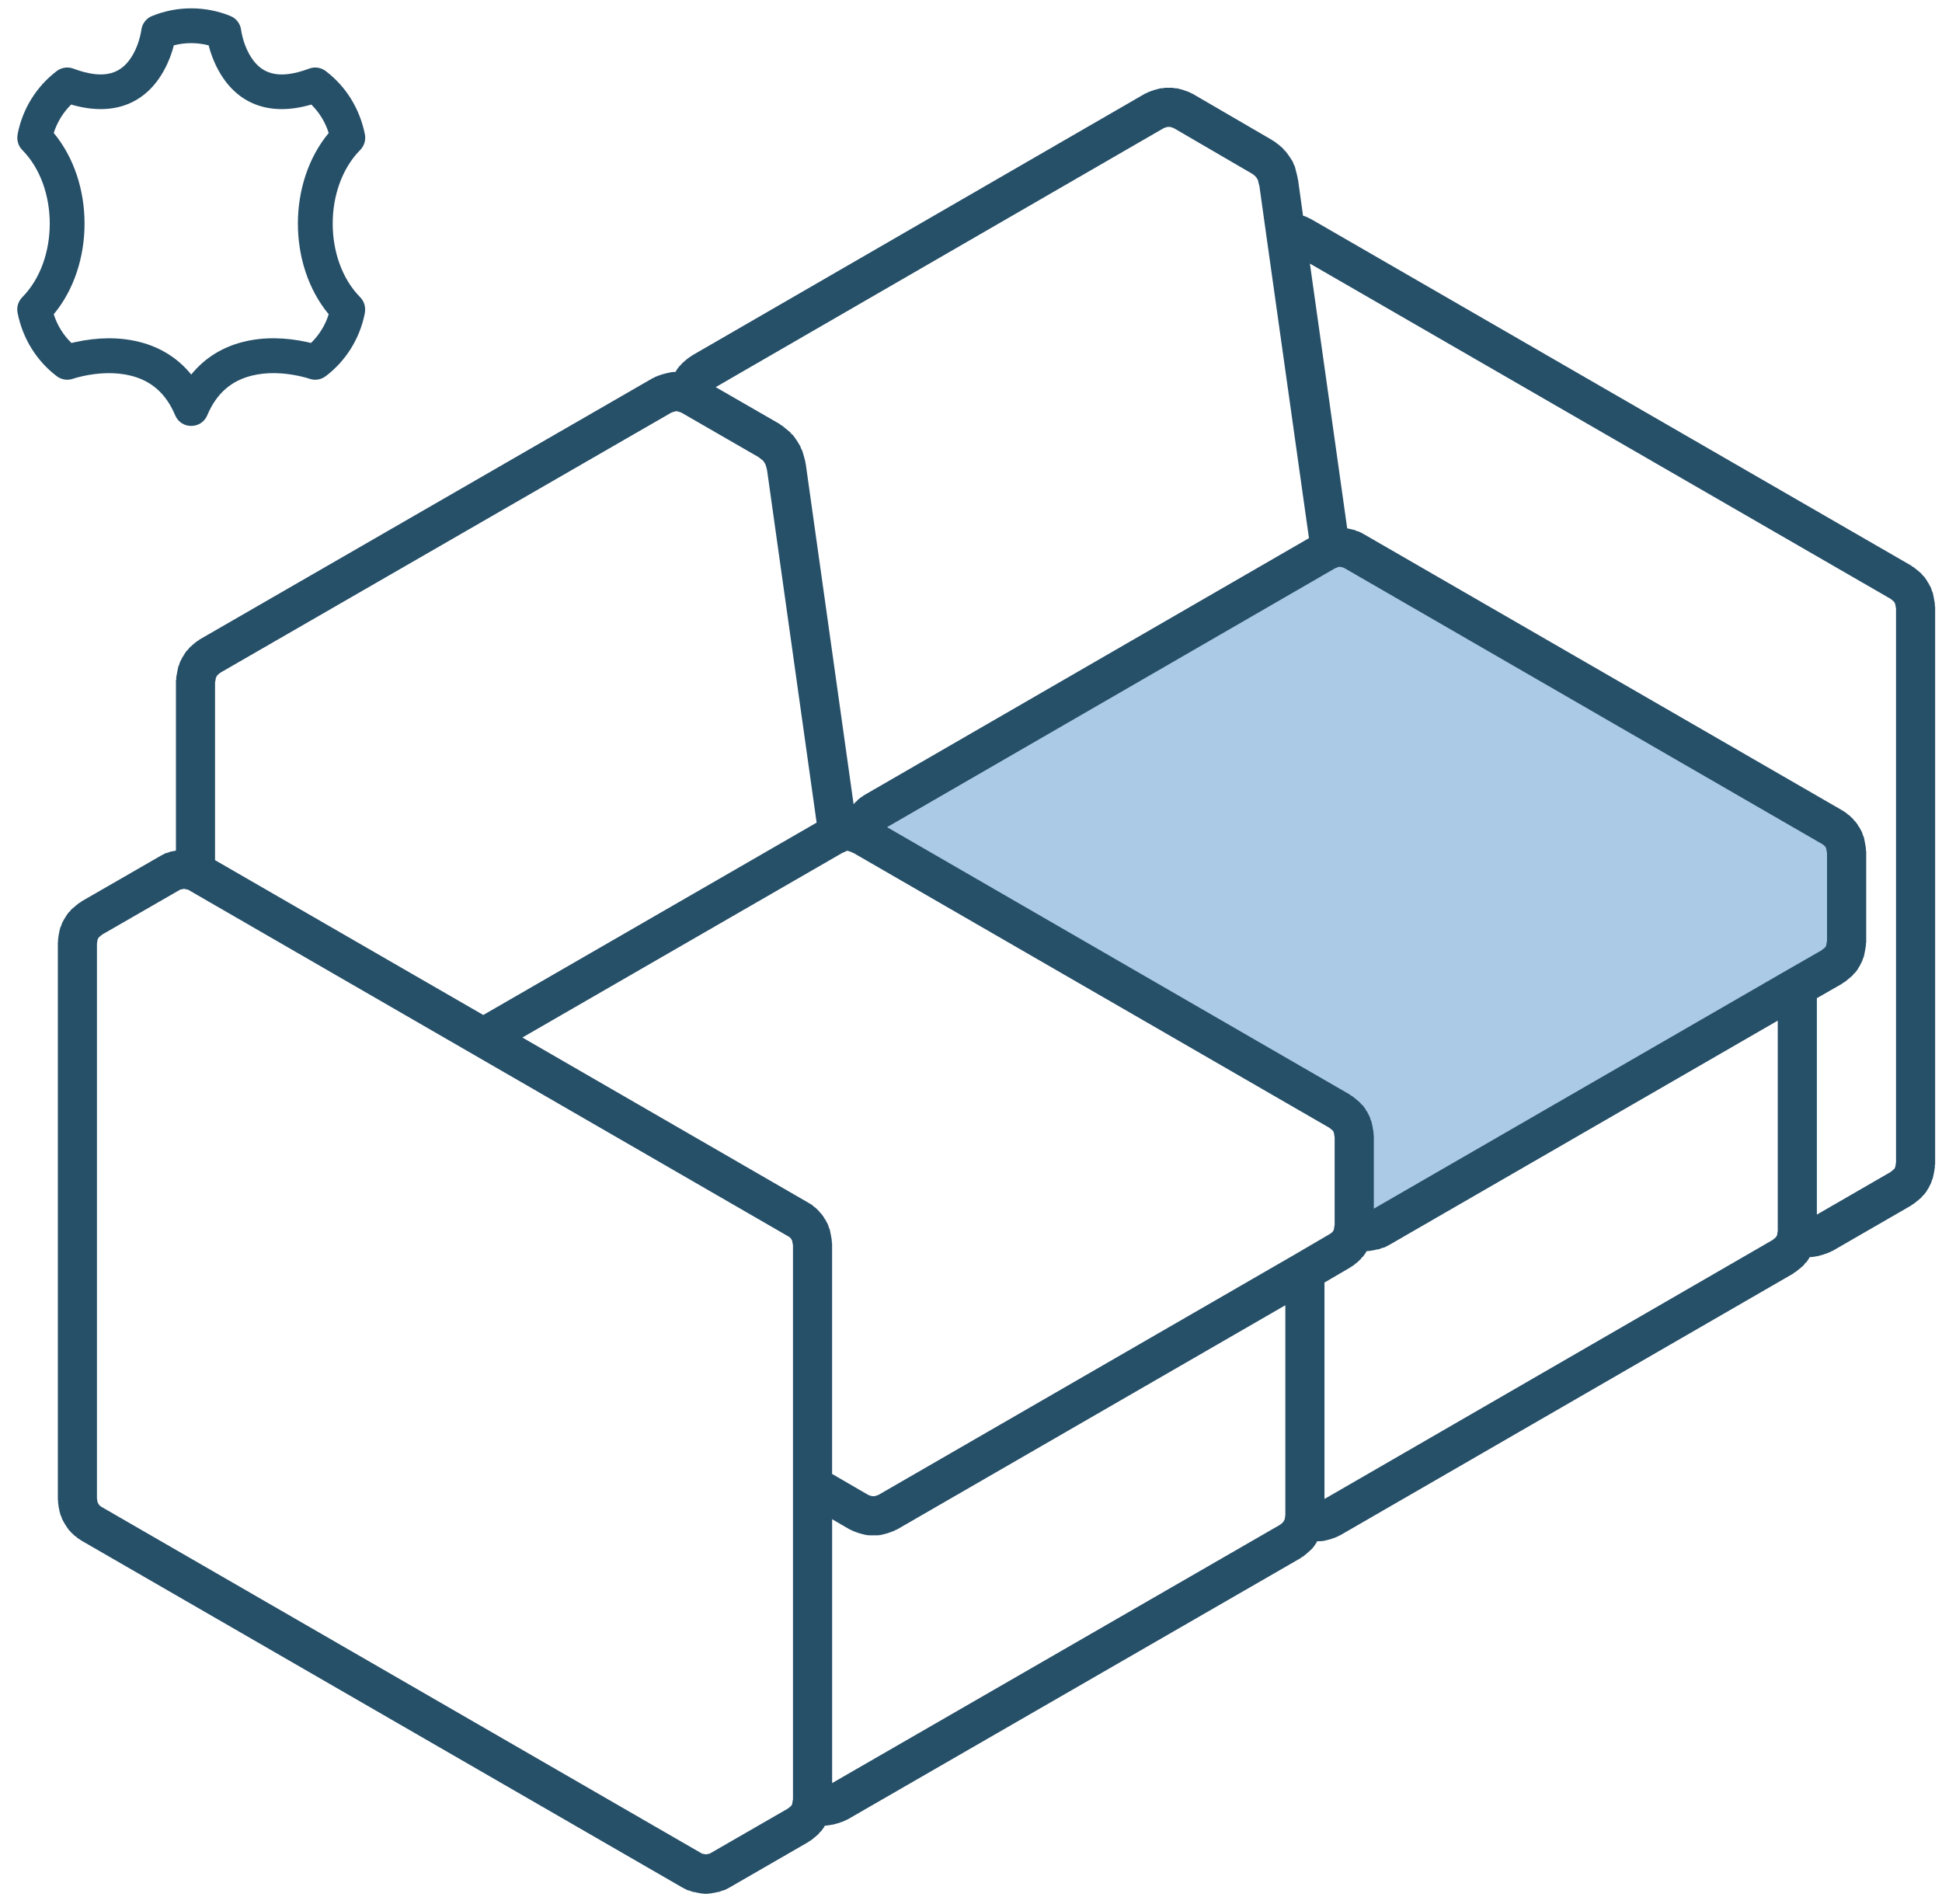 <svg width="103" height="101" viewBox="0 0 103 101" fill="none" xmlns="http://www.w3.org/2000/svg">
<g clip-path="url(#clip0_111_1619)">
<path d="M44.748 44.451L71.279 28.302L97.809 44.451V51.373L72.432 65.215V60.6L70.125 58.294L44.748 44.451Z" fill="#ABCAE5"/>
<path d="M102.62 32.006L102.564 31.702C102.563 31.697 102.561 31.695 102.561 31.69C102.56 31.687 102.561 31.682 102.561 31.677L102.516 31.459C102.506 31.407 102.474 31.367 102.457 31.317C102.438 31.269 102.435 31.217 102.411 31.17L102.268 30.906C102.26 30.891 102.245 30.883 102.237 30.869C102.229 30.853 102.228 30.839 102.218 30.824L102.087 30.628C102.06 30.586 102.016 30.561 101.984 30.523C101.951 30.487 101.931 30.444 101.892 30.41L101.685 30.234C101.681 30.23 101.674 30.23 101.67 30.225C101.666 30.223 101.665 30.218 101.66 30.216L101.496 30.084C101.473 30.067 101.449 30.064 101.427 30.05C101.405 30.032 101.392 30.012 101.367 29.998L69.508 11.605C69.489 11.594 69.468 11.594 69.447 11.582C69.425 11.573 69.415 11.558 69.394 11.549L69.184 11.46C69.162 11.452 69.144 11.455 69.122 11.447C69.118 11.445 69.115 11.443 69.111 11.443L68.846 9.536C68.844 9.514 68.831 9.502 68.828 9.483C68.823 9.462 68.83 9.447 68.824 9.427L68.772 9.208L68.683 8.858C68.668 8.798 68.633 8.755 68.611 8.703C68.587 8.649 68.581 8.593 68.546 8.543L68.359 8.258C68.352 8.247 68.341 8.242 68.335 8.233C68.327 8.221 68.326 8.209 68.317 8.2L68.186 8.026C68.163 7.998 68.131 7.981 68.106 7.954C68.081 7.928 68.069 7.893 68.041 7.869L67.788 7.651C67.77 7.634 67.749 7.63 67.73 7.617C67.712 7.602 67.703 7.582 67.682 7.569L67.518 7.459C67.508 7.453 67.496 7.453 67.488 7.446C67.479 7.44 67.475 7.431 67.464 7.425L63.248 4.971C63.226 4.957 63.2 4.957 63.175 4.946C63.151 4.936 63.136 4.916 63.111 4.904L62.893 4.819C62.874 4.811 62.858 4.814 62.84 4.808C62.82 4.801 62.811 4.788 62.79 4.783L62.637 4.738C62.631 4.736 62.625 4.738 62.621 4.737C62.615 4.735 62.61 4.729 62.603 4.728L62.43 4.686C62.388 4.676 62.346 4.686 62.305 4.681C62.262 4.676 62.225 4.655 62.181 4.655H61.984H61.797C61.753 4.655 61.714 4.677 61.671 4.681C61.63 4.685 61.589 4.676 61.547 4.686L61.374 4.729C61.367 4.73 61.362 4.736 61.356 4.738C61.351 4.739 61.343 4.737 61.337 4.739L61.183 4.782C61.165 4.788 61.153 4.802 61.136 4.808C61.118 4.812 61.1 4.808 61.083 4.817L60.864 4.902C60.842 4.914 60.827 4.932 60.803 4.941C60.779 4.955 60.752 4.955 60.73 4.967L36.706 18.853C36.687 18.864 36.677 18.88 36.66 18.894C36.642 18.906 36.62 18.908 36.604 18.92L36.43 19.05C36.416 19.06 36.412 19.073 36.399 19.083C36.388 19.095 36.371 19.097 36.36 19.108L36.164 19.283C36.137 19.307 36.126 19.34 36.103 19.361C36.08 19.388 36.047 19.403 36.026 19.432L35.895 19.605C35.879 19.628 35.875 19.652 35.861 19.676C35.849 19.696 35.828 19.707 35.818 19.73C35.793 19.732 35.772 19.721 35.748 19.725L35.563 19.745C35.538 19.749 35.519 19.765 35.497 19.77C35.474 19.774 35.452 19.767 35.43 19.773L35.255 19.818C35.251 19.819 35.25 19.822 35.247 19.823C35.242 19.824 35.237 19.823 35.233 19.824L35.081 19.866C35.06 19.872 35.046 19.887 35.026 19.891C35.008 19.898 34.988 19.894 34.97 19.904L34.751 19.99C34.728 20 34.712 20.02 34.691 20.03C34.668 20.042 34.642 20.041 34.62 20.055L10.582 33.919C10.559 33.934 10.545 33.954 10.524 33.969C10.5 33.988 10.474 33.992 10.452 34.008L10.288 34.139C10.281 34.146 10.279 34.154 10.271 34.161C10.265 34.164 10.257 34.166 10.25 34.172L10.052 34.348C10.018 34.377 10.001 34.419 9.972 34.453C9.942 34.487 9.903 34.51 9.876 34.547L9.746 34.745C9.737 34.761 9.736 34.775 9.728 34.79C9.718 34.806 9.703 34.814 9.695 34.828L9.555 35.092C9.529 35.14 9.527 35.191 9.51 35.239C9.491 35.289 9.461 35.328 9.451 35.383L9.407 35.6C9.406 35.604 9.407 35.607 9.407 35.612C9.407 35.617 9.403 35.62 9.402 35.624L9.347 35.93C9.342 35.962 9.352 35.992 9.349 36.023C9.346 36.054 9.331 36.081 9.331 36.113V45.112L9.192 45.142L9.082 45.16C9.023 45.169 8.974 45.2 8.919 45.217C8.861 45.237 8.802 45.24 8.746 45.268L8.538 45.379C8.533 45.382 8.528 45.389 8.522 45.393C8.518 45.396 8.509 45.396 8.504 45.398L4.322 47.807C4.299 47.82 4.285 47.844 4.263 47.859C4.24 47.875 4.213 47.88 4.19 47.897L4.026 48.028C4.022 48.031 4.021 48.036 4.017 48.04C4.014 48.042 4.011 48.042 4.008 48.045L3.801 48.218C3.764 48.248 3.745 48.291 3.713 48.327C3.681 48.362 3.638 48.387 3.611 48.428L3.491 48.603C3.48 48.619 3.479 48.635 3.47 48.653C3.458 48.67 3.443 48.677 3.434 48.694L3.292 48.957C3.27 48.997 3.269 49.04 3.254 49.082C3.237 49.122 3.209 49.155 3.198 49.199L3.142 49.418C3.139 49.437 3.143 49.452 3.141 49.471C3.138 49.49 3.125 49.501 3.123 49.522L3.079 49.83C3.075 49.854 3.086 49.879 3.083 49.903C3.082 49.927 3.068 49.95 3.068 49.975V79.538C3.068 79.564 3.082 79.585 3.083 79.612C3.086 79.636 3.075 79.661 3.079 79.684L3.123 79.993C3.126 80.013 3.138 80.026 3.141 80.048C3.144 80.063 3.14 80.079 3.143 80.097L3.199 80.314C3.213 80.372 3.243 80.417 3.266 80.467C3.277 80.495 3.277 80.531 3.293 80.56L3.435 80.822C3.447 80.841 3.463 80.856 3.476 80.877C3.482 80.887 3.484 80.901 3.492 80.913L3.612 81.089C3.647 81.141 3.69 81.183 3.732 81.224C3.742 81.236 3.744 81.248 3.755 81.256L3.962 81.453C3.985 81.476 4.015 81.483 4.041 81.502C4.063 81.522 4.075 81.546 4.101 81.562L4.265 81.673C4.276 81.68 4.289 81.683 4.299 81.689C4.308 81.695 4.313 81.703 4.322 81.71L36.184 100.104C36.195 100.111 36.208 100.113 36.22 100.121C36.227 100.123 36.232 100.131 36.239 100.136L36.458 100.244C36.497 100.265 36.538 100.258 36.575 100.271C36.641 100.295 36.701 100.333 36.773 100.342L36.873 100.356L37.005 100.389C37.032 100.395 37.061 100.394 37.089 100.399C37.103 100.4 37.113 100.41 37.126 100.413L37.314 100.435C37.354 100.44 37.393 100.442 37.434 100.442H37.436H37.437C37.474 100.442 37.513 100.44 37.553 100.435L37.749 100.413C37.761 100.412 37.771 100.401 37.783 100.4C37.814 100.394 37.847 100.397 37.876 100.389L38.006 100.359L38.108 100.342C38.181 100.332 38.24 100.295 38.307 100.271C38.345 100.256 38.385 100.261 38.423 100.244L38.643 100.136C38.65 100.131 38.654 100.123 38.661 100.121C38.673 100.113 38.685 100.111 38.697 100.104L42.869 97.696C42.886 97.686 42.895 97.672 42.911 97.659C42.931 97.647 42.954 97.642 42.974 97.628L43.151 97.497C43.161 97.487 43.167 97.474 43.177 97.464C43.19 97.456 43.204 97.453 43.215 97.444L43.411 97.268C43.444 97.242 43.457 97.203 43.485 97.171C43.506 97.148 43.536 97.139 43.555 97.114L43.687 96.936C43.699 96.921 43.7 96.905 43.71 96.888C43.724 96.866 43.742 96.848 43.755 96.825C43.78 96.824 43.806 96.824 43.831 96.821L44.018 96.798C44.029 96.796 44.039 96.787 44.05 96.786C44.075 96.784 44.101 96.785 44.125 96.778L44.311 96.735C44.32 96.733 44.325 96.727 44.334 96.725C44.346 96.722 44.358 96.724 44.371 96.719L44.523 96.675C44.543 96.67 44.556 96.652 44.575 96.649C44.595 96.642 44.614 96.644 44.634 96.637L44.843 96.549C44.859 96.544 44.867 96.53 44.882 96.524C44.907 96.512 44.936 96.505 44.96 96.493L68.994 82.63C69.014 82.615 69.024 82.599 69.044 82.585C69.069 82.567 69.099 82.561 69.122 82.543L69.287 82.412C69.295 82.405 69.298 82.395 69.306 82.389C69.314 82.381 69.325 82.378 69.332 82.371L69.521 82.202C69.524 82.2 69.528 82.198 69.529 82.195C69.593 82.138 69.649 82.074 69.697 82.001L69.83 81.804C69.837 81.793 69.837 81.781 69.844 81.771C69.851 81.76 69.861 81.75 69.867 81.741H70.009H70.01C70.088 81.741 70.17 81.731 70.25 81.713L70.437 81.668C70.443 81.667 70.445 81.664 70.451 81.661C70.458 81.659 70.466 81.661 70.474 81.658L70.625 81.616C70.649 81.609 70.665 81.593 70.689 81.585C70.71 81.578 70.732 81.582 70.754 81.571L70.962 81.484C70.977 81.478 70.985 81.464 70.996 81.459C71.023 81.448 71.05 81.442 71.077 81.428L95.11 67.545C95.131 67.532 95.14 67.512 95.161 67.499C95.185 67.481 95.213 67.475 95.237 67.457L95.402 67.327C95.405 67.324 95.406 67.32 95.41 67.316C95.414 67.313 95.421 67.312 95.425 67.308L95.633 67.133C95.679 67.094 95.703 67.041 95.741 66.996C95.764 66.971 95.797 66.96 95.816 66.93L95.938 66.754C95.946 66.743 95.947 66.729 95.955 66.714C95.965 66.7 95.978 66.69 95.984 66.675C96.007 66.674 96.028 66.674 96.048 66.671L96.246 66.65C96.262 66.647 96.272 66.637 96.287 66.636C96.322 66.63 96.355 66.631 96.39 66.622L96.565 66.577C96.569 66.576 96.571 66.572 96.574 66.572C96.581 66.569 96.588 66.57 96.596 66.569L96.747 66.526C96.766 66.519 96.777 66.507 96.797 66.502C96.815 66.496 96.833 66.497 96.851 66.489L97.07 66.401C97.086 66.396 97.094 66.382 97.111 66.375C97.139 66.362 97.173 66.355 97.201 66.339L101.373 63.931C101.396 63.917 101.404 63.898 101.425 63.885C101.449 63.867 101.478 63.863 101.501 63.843L101.665 63.713C101.668 63.71 101.67 63.706 101.674 63.702C101.68 63.699 101.684 63.698 101.69 63.694L101.897 63.519C101.935 63.487 101.952 63.445 101.983 63.41C102.005 63.386 102.037 63.377 102.056 63.348L102.187 63.175C102.2 63.157 102.202 63.138 102.211 63.12C102.236 63.085 102.266 63.052 102.284 63.011L102.427 62.726C102.444 62.696 102.442 62.662 102.453 62.627C102.471 62.582 102.5 62.542 102.511 62.491L102.554 62.294C102.556 62.283 102.554 62.275 102.555 62.267C102.557 62.257 102.564 62.249 102.567 62.239L102.622 61.91C102.627 61.883 102.615 61.853 102.617 61.827C102.621 61.798 102.636 61.771 102.636 61.741V32.191C102.636 32.158 102.62 32.131 102.617 32.098C102.615 32.07 102.626 32.04 102.62 32.006ZM37.685 98.285L37.623 98.317C37.618 98.318 37.615 98.32 37.611 98.322C37.595 98.324 37.578 98.319 37.562 98.323L37.446 98.349L37.44 98.35L37.43 98.349L37.318 98.323C37.301 98.319 37.285 98.324 37.268 98.322C37.264 98.32 37.261 98.318 37.255 98.317L37.193 98.285L5.383 79.919L5.325 79.88L5.26 79.819L5.234 79.78L5.179 79.68L5.169 79.639L5.142 79.462V50.046L5.169 49.866L5.179 49.826L5.234 49.725L5.244 49.71L5.322 49.643C5.323 49.643 5.323 49.643 5.325 49.642L5.431 49.559L9.513 47.208L9.57 47.178C9.586 47.175 9.6 47.176 9.615 47.172L9.743 47.142L9.759 47.141L9.776 47.142L9.883 47.169C9.905 47.175 9.926 47.174 9.947 47.177L10.014 47.209L25.113 55.929L41.81 65.573L41.878 65.615L41.935 65.672L41.98 65.735L42.009 65.788L42.022 65.854L42.058 66.051V78.768V95.419L42.056 95.43C42.055 95.436 42.057 95.441 42.056 95.447C42.055 95.453 42.052 95.457 42.051 95.464L42.021 95.635L42.01 95.693L41.981 95.749L41.956 95.781L41.872 95.855L41.778 95.926L37.685 98.285ZM61.709 6.803L61.8 6.766L61.888 6.742L61.926 6.732H61.984H62.051L62.102 6.744L62.175 6.766L62.271 6.804L66.393 9.205L66.476 9.26L66.596 9.363L66.639 9.423L66.711 9.533L66.756 9.716L66.799 9.881L67.162 12.475L69.425 28.542L45.795 42.195C45.771 42.211 45.758 42.233 45.734 42.249C45.714 42.266 45.686 42.269 45.665 42.284L45.501 42.417C45.477 42.436 45.466 42.465 45.443 42.486C45.422 42.508 45.395 42.515 45.376 42.538L45.273 42.653L42.734 24.599C42.733 24.58 42.72 24.567 42.716 24.549C42.712 24.529 42.718 24.512 42.715 24.493L42.659 24.274C42.657 24.265 42.651 24.26 42.649 24.252C42.647 24.243 42.649 24.234 42.647 24.227L42.548 23.9C42.535 23.857 42.505 23.827 42.486 23.784C42.467 23.742 42.464 23.699 42.441 23.659L42.255 23.351C42.245 23.336 42.231 23.331 42.222 23.317C42.213 23.301 42.212 23.287 42.201 23.273L42.071 23.096C42.044 23.062 42.005 23.043 41.977 23.012C41.946 22.982 41.929 22.941 41.893 22.912L41.653 22.716C41.652 22.715 41.651 22.715 41.65 22.713C41.649 22.712 41.648 22.711 41.646 22.71L41.483 22.578C41.461 22.56 41.434 22.555 41.411 22.539C41.389 22.526 41.376 22.502 41.352 22.487L37.959 20.532L61.709 6.803ZM96.651 44.769L96.71 44.808L96.793 44.883L96.82 44.923L96.853 44.984L96.867 45.05L96.902 45.246V49.886L96.866 50.099L96.855 50.151L96.814 50.23L96.806 50.242L96.71 50.32C96.71 50.322 96.709 50.322 96.708 50.322L96.603 50.406L94.806 51.437C94.806 51.438 94.805 51.437 94.804 51.438L72.865 64.104V60.242C72.865 60.211 72.851 60.185 72.848 60.158C72.845 60.129 72.856 60.101 72.851 60.071L72.796 59.743C72.793 59.733 72.787 59.727 72.784 59.719C72.782 59.708 72.787 59.699 72.784 59.69L72.74 59.493C72.731 59.45 72.705 59.419 72.689 59.378C72.674 59.337 72.675 59.295 72.656 59.253L72.513 58.968C72.498 58.941 72.473 58.921 72.454 58.896C72.436 58.868 72.432 58.836 72.414 58.81L72.284 58.636C72.258 58.604 72.221 58.585 72.195 58.558C72.169 58.531 72.154 58.493 72.124 58.47L71.916 58.292C71.911 58.291 71.905 58.29 71.902 58.287C71.898 58.282 71.896 58.277 71.891 58.273L71.726 58.142C71.704 58.125 71.679 58.12 71.657 58.107C71.634 58.092 71.623 58.07 71.598 58.055L47.047 43.87L70.796 30.147L70.918 30.098L70.977 30.075L71.037 30.06L71.057 30.059H71.064L71.178 30.084H71.18C71.18 30.084 71.18 30.086 71.181 30.086L71.251 30.105L71.335 30.147L96.651 44.769ZM46.602 79.278L46.502 79.319L46.401 79.345L46.383 79.35H46.315H46.256L46.237 79.345L46.136 79.319L46.035 79.277L44.133 78.172V65.959C44.133 65.926 44.117 65.899 44.115 65.868C44.111 65.836 44.122 65.806 44.117 65.775L44.062 65.468C44.062 65.464 44.058 65.46 44.057 65.456C44.056 65.452 44.058 65.449 44.057 65.444L44.013 65.226C44.003 65.172 43.971 65.132 43.953 65.083C43.936 65.034 43.934 64.98 43.908 64.934L43.767 64.674C43.754 64.65 43.733 64.637 43.719 64.616C43.704 64.593 43.702 64.567 43.686 64.544L43.554 64.369C43.538 64.346 43.514 64.339 43.497 64.318C43.48 64.297 43.474 64.276 43.455 64.255L43.259 64.059C43.23 64.032 43.193 64.021 43.162 63.995C43.131 63.97 43.11 63.933 43.076 63.911L42.899 63.803C42.895 63.799 42.888 63.799 42.882 63.796C42.877 63.792 42.874 63.786 42.868 63.784L27.707 55.026L44.68 45.232L44.827 45.171C44.83 45.17 44.832 45.168 44.835 45.168C44.844 45.163 44.853 45.154 44.862 45.149C44.887 45.139 44.911 45.132 44.934 45.122L44.941 45.12H44.943L45.002 45.138L45.114 45.176L45.279 45.246L70.496 59.807L70.6 59.888L70.693 59.968L70.699 59.974L70.741 60.061L70.753 60.111L70.787 60.324V64.953L70.786 64.964C70.785 64.97 70.786 64.975 70.786 64.979C70.785 64.987 70.782 64.992 70.779 64.997L70.752 65.171L70.739 65.228L70.711 65.283L70.678 65.329L70.597 65.403L70.534 65.445L68.692 66.524L46.602 79.278ZM35.59 21.893L35.685 21.854L35.786 21.828C35.788 21.828 35.788 21.826 35.789 21.826L35.868 21.806L35.872 21.805L35.883 21.807L35.963 21.828L36.062 21.854L36.113 21.876C36.113 21.877 36.115 21.876 36.116 21.877C36.118 21.877 36.119 21.878 36.12 21.878L36.159 21.895L40.239 24.248L40.344 24.331L40.345 24.332L40.479 24.441L40.503 24.473L40.597 24.626L40.65 24.8L40.685 24.944L43.312 43.629L25.632 53.831L11.405 45.619V36.203L11.441 36.007L11.453 35.941L11.498 35.858L11.528 35.814L11.601 35.748L11.691 35.675L35.59 21.893ZM44.135 94.568V80.574L45.06 81.112C45.09 81.129 45.122 81.136 45.152 81.149C45.168 81.158 45.177 81.171 45.195 81.176L45.414 81.264C45.432 81.271 45.451 81.269 45.469 81.277C45.487 81.283 45.498 81.297 45.516 81.301L45.67 81.345C45.676 81.346 45.681 81.346 45.689 81.348C45.693 81.348 45.694 81.351 45.699 81.352L45.874 81.397C45.961 81.418 46.045 81.428 46.13 81.428H46.316H46.514C46.598 81.428 46.684 81.417 46.77 81.397L46.946 81.352C46.949 81.351 46.951 81.348 46.955 81.348C46.961 81.346 46.968 81.346 46.974 81.345L47.127 81.301C47.146 81.296 47.157 81.282 47.175 81.277C47.194 81.269 47.212 81.271 47.23 81.264L47.45 81.176C47.466 81.17 47.475 81.157 47.489 81.151C47.52 81.138 47.552 81.129 47.58 81.115L68.172 69.225V80.349L68.164 80.396C68.163 80.403 68.166 80.409 68.166 80.418C68.163 80.424 68.159 80.429 68.159 80.436L68.144 80.55L68.137 80.582L68.076 80.689L68.047 80.735L67.975 80.8L67.89 80.869L44.135 94.568ZM70.248 79.5V68.021L71.606 67.227C71.615 67.223 71.618 67.215 71.627 67.209C71.638 67.203 71.649 67.201 71.658 67.192L71.823 67.084C71.848 67.067 71.859 67.042 71.883 67.024C71.906 67.004 71.939 66.997 71.958 66.975L72.168 66.779C72.194 66.753 72.204 66.721 72.228 66.696C72.246 66.674 72.271 66.669 72.288 66.646L72.418 66.47C72.431 66.455 72.433 66.437 72.443 66.42C72.458 66.398 72.476 66.381 72.489 66.355C72.51 66.355 72.523 66.355 72.543 66.353L72.739 66.33C72.754 66.328 72.763 66.319 72.777 66.316C72.812 66.313 72.844 66.314 72.879 66.305L73.009 66.272L73.106 66.258C73.179 66.248 73.237 66.211 73.305 66.187C73.343 66.172 73.384 66.177 73.421 66.16L73.639 66.051C73.647 66.047 73.652 66.038 73.66 66.035C73.671 66.029 73.683 66.027 73.694 66.021L94.289 54.13V65.258L94.287 65.269C94.283 65.286 94.29 65.299 94.287 65.314C94.284 65.331 94.274 65.34 94.273 65.355L94.258 65.483L94.25 65.511L94.199 65.603L94.188 65.621L94.087 65.705L94.005 65.771L70.248 79.5ZM96.363 64.418V52.939L97.713 52.165C97.734 52.151 97.745 52.135 97.763 52.121C97.79 52.102 97.821 52.094 97.847 52.075L98.01 51.943C98.015 51.94 98.017 51.937 98.02 51.933C98.024 51.93 98.028 51.93 98.031 51.926L98.239 51.751C98.276 51.722 98.294 51.678 98.324 51.644C98.348 51.618 98.382 51.608 98.401 51.578L98.532 51.404C98.547 51.384 98.549 51.364 98.559 51.345C98.581 51.312 98.609 51.281 98.627 51.246L98.77 50.962C98.787 50.932 98.785 50.896 98.796 50.867C98.814 50.818 98.846 50.774 98.857 50.72L98.9 50.522C98.902 50.512 98.9 50.504 98.9 50.497C98.902 50.486 98.909 50.48 98.91 50.469L98.965 50.143C98.971 50.114 98.96 50.084 98.962 50.057C98.965 50.029 98.98 50.003 98.98 49.973V45.156C98.98 45.123 98.964 45.096 98.961 45.065C98.959 45.034 98.97 45.004 98.963 44.973L98.909 44.666C98.909 44.663 98.906 44.659 98.904 44.654C98.904 44.651 98.906 44.648 98.904 44.643L98.862 44.426C98.85 44.372 98.819 44.33 98.8 44.279C98.781 44.23 98.779 44.178 98.754 44.131L98.611 43.869C98.597 43.845 98.577 43.832 98.563 43.81C98.548 43.788 98.546 43.766 98.533 43.745L98.401 43.569C98.382 43.544 98.355 43.533 98.336 43.509C98.314 43.485 98.306 43.455 98.281 43.434L98.073 43.237C98.05 43.215 98.021 43.209 97.998 43.191C97.973 43.17 97.962 43.146 97.936 43.128L97.772 43.018C97.761 43.011 97.75 43.011 97.742 43.005C97.73 42.998 97.725 42.988 97.716 42.983L72.345 28.336C72.334 28.33 72.324 28.33 72.316 28.325C72.305 28.32 72.301 28.31 72.292 28.303L72.074 28.195C72.038 28.177 72 28.178 71.961 28.166C71.922 28.151 71.893 28.126 71.852 28.113L71.666 28.069H71.664L71.493 28.029C71.48 28.025 71.467 28.03 71.453 28.026L69.475 13.98L100.27 31.758L100.352 31.825L100.447 31.902L100.468 31.936L100.513 32.02L100.528 32.086L100.562 32.281V61.645L100.527 61.861L100.516 61.903L100.471 61.993L100.468 61.995L100.352 62.094L100.27 62.161L96.363 64.418Z" fill="#264F68"/>
<path d="M19.355 7.134C19.084 5.766 18.348 4.582 17.275 3.768C17.023 3.578 16.691 3.528 16.396 3.64C14.691 4.276 13.778 3.898 13.203 2.841C13.054 2.568 12.942 2.269 12.865 1.967C12.819 1.79 12.796 1.656 12.79 1.6C12.752 1.263 12.533 0.973 12.219 0.848C10.886 0.307 9.399 0.307 8.066 0.848C7.751 0.973 7.533 1.263 7.495 1.599C7.488 1.656 7.465 1.789 7.42 1.965C7.342 2.268 7.231 2.566 7.082 2.84C6.506 3.896 5.593 4.275 3.889 3.639C3.593 3.528 3.261 3.578 3.009 3.768C1.938 4.582 1.201 5.766 0.939 7.093C0.874 7.433 0.968 7.74 1.181 7.954C3.125 9.922 3.125 13.796 1.181 15.765C0.968 15.98 0.874 16.287 0.931 16.585C1.201 17.953 1.937 19.137 3.009 19.951C3.256 20.139 3.583 20.19 3.876 20.086C3.963 20.055 4.149 20 4.409 19.944C5.256 19.761 6.143 19.725 6.943 19.926C7.998 20.19 8.793 20.84 9.291 22.025C9.609 22.778 10.676 22.778 10.993 22.025C11.492 20.84 12.287 20.19 13.342 19.926C14.141 19.724 15.028 19.759 15.877 19.944C16.136 20 16.322 20.055 16.41 20.086C16.703 20.19 17.028 20.139 17.276 19.951C18.348 19.137 19.085 17.953 19.346 16.627C19.411 16.287 19.317 15.979 19.104 15.765C17.16 13.797 17.16 9.923 19.104 7.954C19.317 7.739 19.411 7.433 19.355 7.134ZM17.434 16.667C17.252 17.245 16.929 17.77 16.495 18.189C16.424 18.173 16.349 18.157 16.268 18.138C15.165 17.899 14.007 17.853 12.892 18.133C11.797 18.41 10.86 18.98 10.143 19.866C9.425 18.98 8.487 18.41 7.393 18.134C6.278 17.854 5.119 17.9 4.016 18.139C3.937 18.158 3.861 18.174 3.79 18.191C3.357 17.771 3.035 17.247 2.85 16.667C5.029 14.044 5.029 9.675 2.85 7.052C3.03 6.483 3.348 5.965 3.773 5.545C6.09 6.222 7.77 5.435 8.703 3.722C8.955 3.261 9.12 2.805 9.219 2.405C9.824 2.248 10.46 2.248 11.066 2.405C11.166 2.805 11.33 3.261 11.582 3.722C12.515 5.435 14.194 6.222 16.512 5.545C16.936 5.962 17.253 6.481 17.434 7.054C15.255 9.675 15.255 14.043 17.434 16.667Z" fill="#264F68"/>
</g>
<defs>
<clipPath id="clip0_111_1619">
<rect width="101.72" height="99.998" fill="white" transform="translate(0.915 0.441)"/>
</clipPath>
</defs>
</svg>
